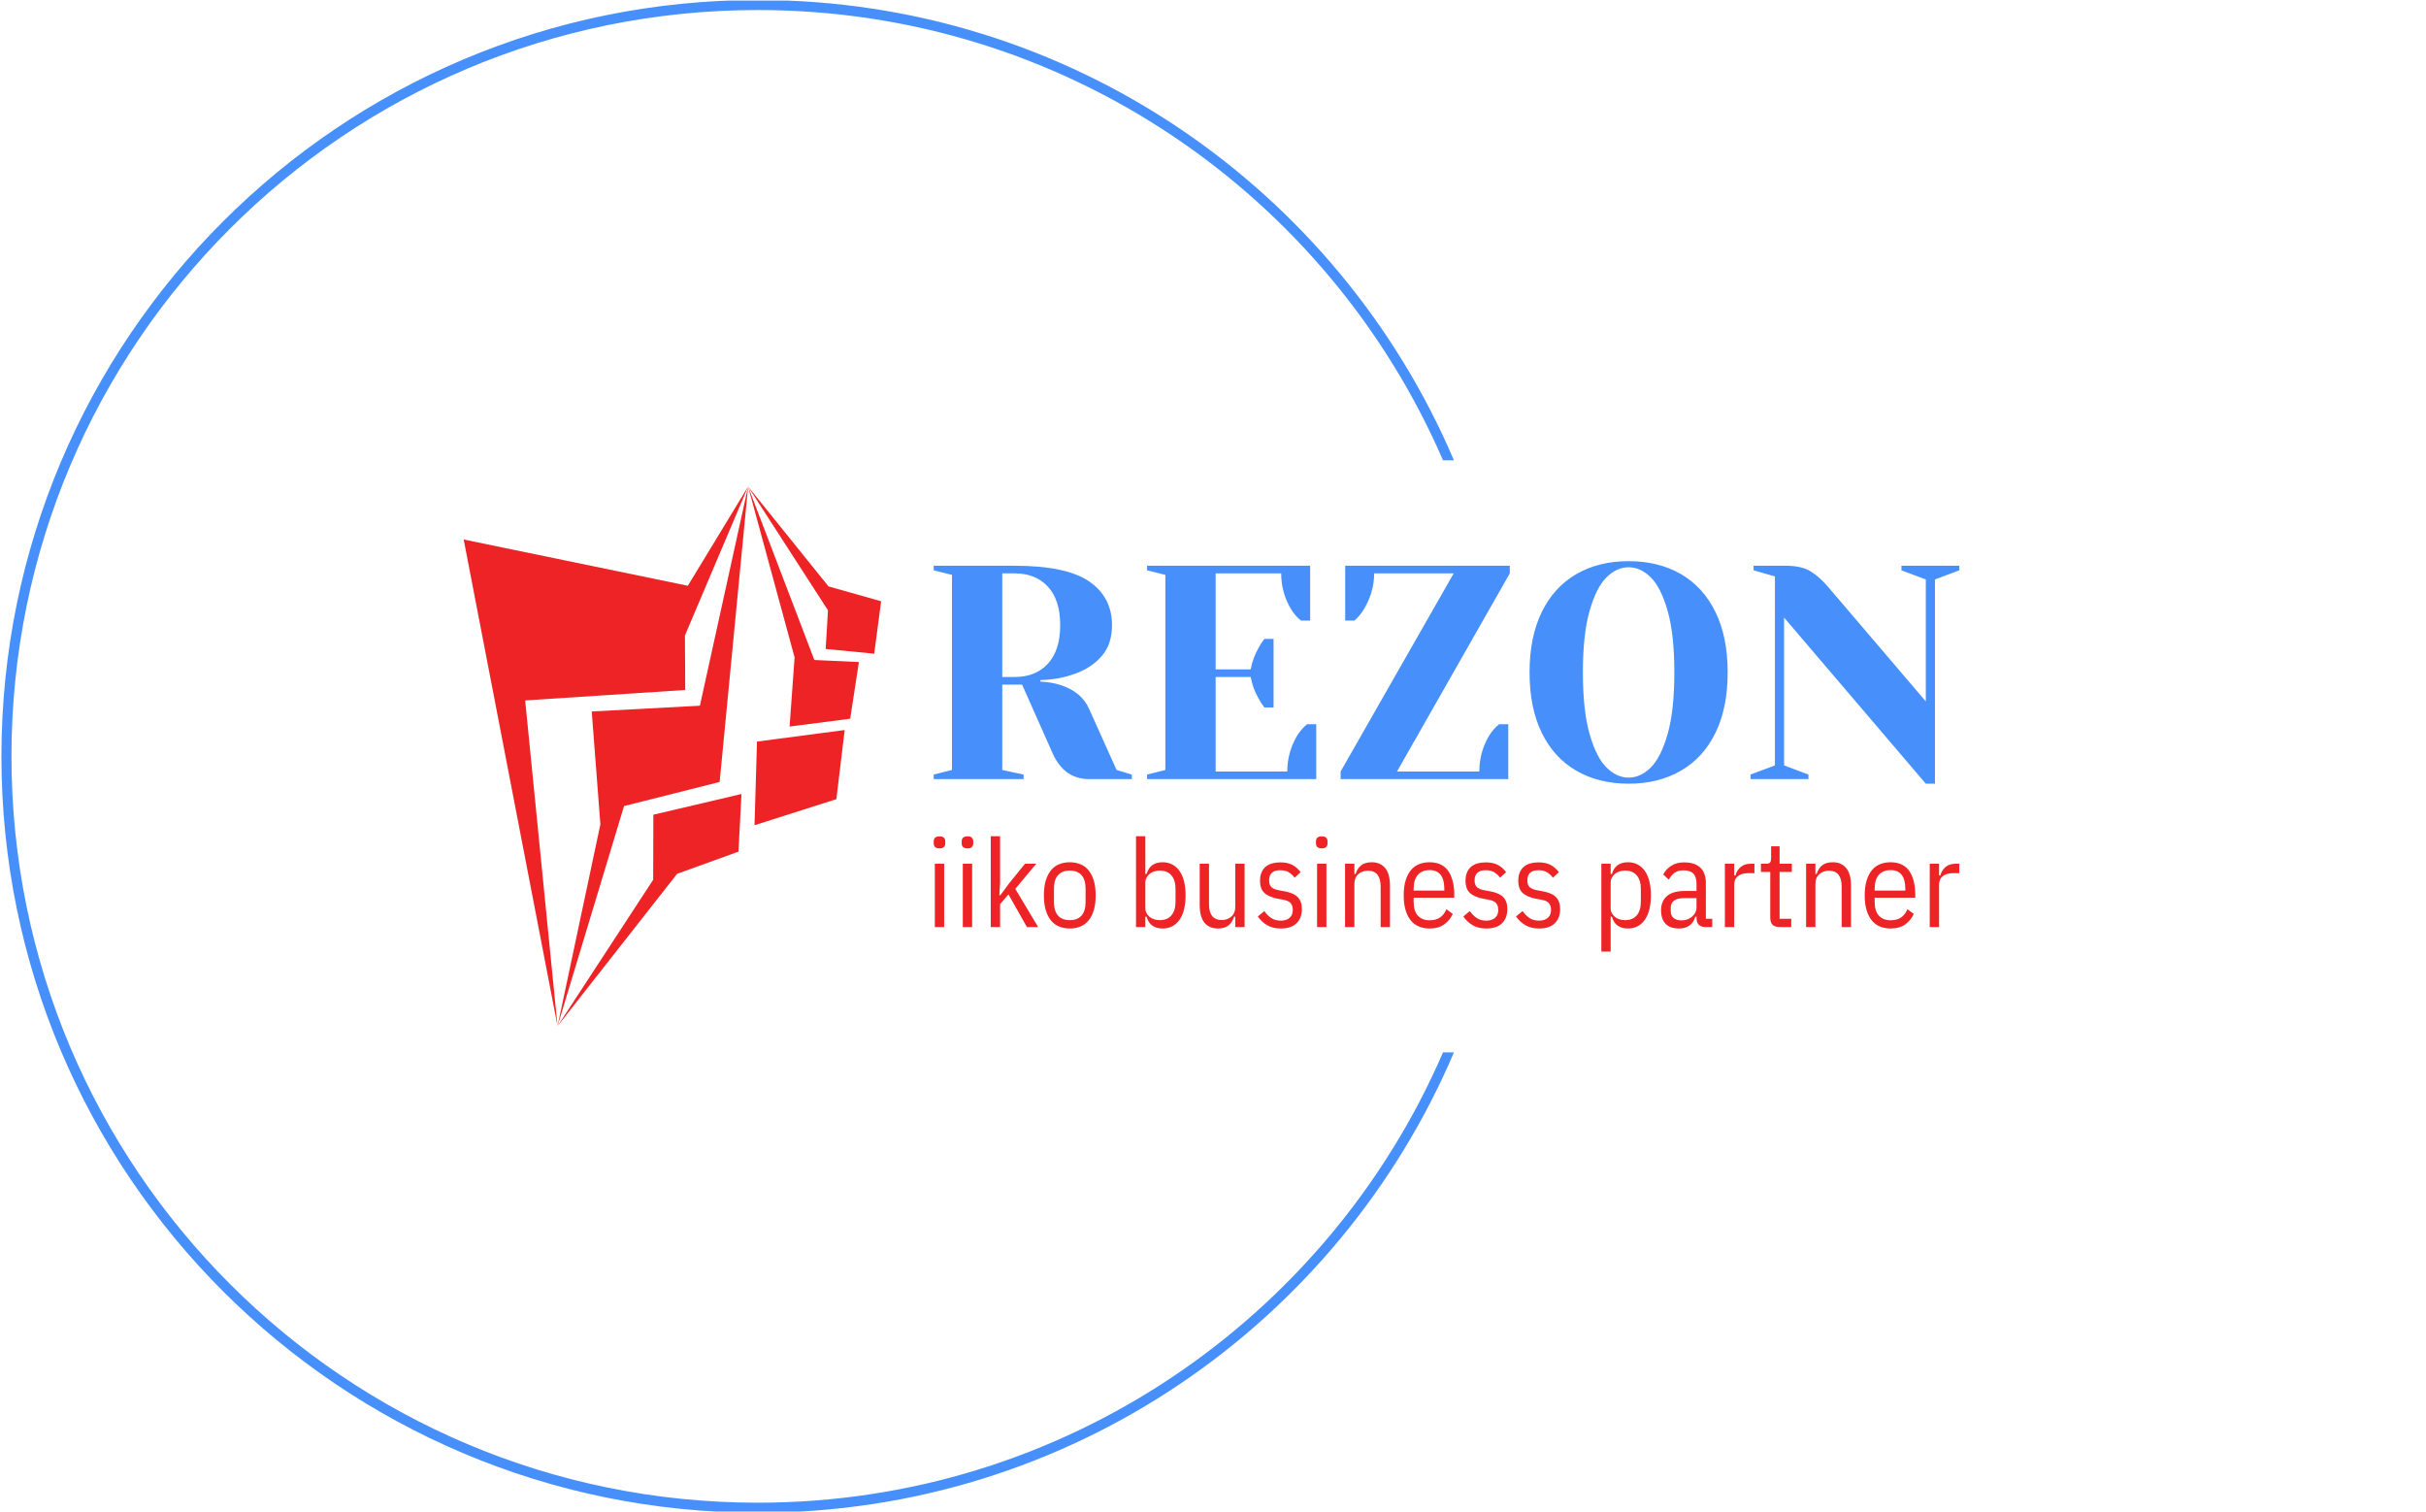 <svg xmlns="http://www.w3.org/2000/svg" version="1.1" xmlns:xlink="http://www.w3.org/1999/xlink" xmlns:svgjs="http://svgjs.dev/svgjs" width="1000" height="623" viewBox="0 0 1000 623"><g transform="matrix(1,0,0,1,-0.606,0.252)"><svg viewBox="0 0 396 247" data-background-color="#ffffff" preserveAspectRatio="xMidYMid meet" height="623" width="1000" xmlns="http://www.w3.org/2000/svg" xmlns:xlink="http://www.w3.org/1999/xlink"><g id="tight-bounds" transform="matrix(1,0,0,1,0.24,-0.1)"><svg viewBox="0 0 395.52 247.2" height="247.2" width="395.52"><g><svg></svg></g><g><svg viewBox="0 0 395.52 247.2" height="247.2" width="395.52"><g transform="matrix(1,0,0,1,75.544,79.516)"><svg viewBox="0 0 244.431 88.167" height="88.167" width="244.431"><g><svg viewBox="0 0 244.431 88.167" height="88.167" width="244.431"><g><svg viewBox="0 0 356.432 128.566" height="88.167" width="244.431"><g transform="matrix(1,0,0,1,112,17.769)"><svg viewBox="0 0 244.431 93.029" height="93.029" width="244.431"><g id="textblocktransform"><svg viewBox="0 0 244.431 93.029" height="93.029" width="244.431" id="textblock"><g><svg viewBox="0 0 244.431 53.027" height="53.027" width="244.431"><g transform="matrix(1,0,0,1,0,0)"><svg width="244.431" viewBox="2.5 -35.75 168.24 36.5" height="53.027" data-palette-color="#4790fc"><path d="M2.5 0L2.5-0.75 5.5-1.5 5.5-33.5 2.5-34.25 2.5-35 15.75-35Q24.25-35 28-32.43 31.75-29.85 31.75-25.25L31.75-25.25Q31.75-22.15 30.1-20.23 28.45-18.3 25.85-17.35L25.85-17.35Q23.1-16.3 20-16.25L20-16.25 20-16Q21.85-15.9 23.25-15.45L23.25-15.45Q26.75-14.35 28-11.5L28-11.5 32.5-1.5 35-0.75 35 0 28 0Q23.9 0 22-4.25L22-4.25 17-15.5 13.75-15.5 13.75-1.5 17.25-0.75 17.25 0 2.5 0ZM13.75-16.75L15.75-16.75Q19.25-16.75 21.25-18.95 23.25-21.15 23.25-25.25L23.25-25.25Q23.25-29.35 21.25-31.55 19.25-33.75 15.75-33.75L15.75-33.75 13.75-33.75 13.75-16.75ZM37.5 0L37.5-0.75 40.5-1.5 40.5-33.5 37.5-34.25 37.5-35 64.25-35 64.25-26 62.75-26Q61.8-26.75 61.1-27.9L61.1-27.9Q59.5-30.6 59.5-33.75L59.5-33.75 48.75-33.75 48.75-18 54.5-18Q54.85-19.9 55.8-21.55L55.8-21.55Q56.2-22.3 56.75-23L56.75-23 58.25-23 58.25-11.75 56.75-11.75Q56.2-12.45 55.8-13.2L55.8-13.2Q54.85-14.85 54.5-16.75L54.5-16.75 48.75-16.75 48.75-1.25 60.5-1.25Q60.5-4.4 62.1-7.1L62.1-7.1Q62.8-8.25 63.75-9L63.75-9 65.25-9 65.25 0 37.5 0ZM69.25 0L69.25-1.25 87.8-33.75 74.75-33.75Q74.75-30.7 73.09-27.9L73.09-27.9Q72.4-26.75 71.5-26L71.5-26 70-26 70-35 97-35 97-33.75 78.5-1.25 92-1.25Q92-4.4 93.59-7.1L93.59-7.1Q94.3-8.25 95.25-9L95.25-9 96.75-9 96.75 0 69.25 0ZM116.49 0.75Q111.59 0.75 107.92-1.38 104.24-3.5 102.24-7.6 100.24-11.7 100.24-17.5L100.24-17.5Q100.24-23.3 102.24-27.4 104.24-31.5 107.92-33.63 111.59-35.75 116.49-35.75L116.49-35.75Q121.39-35.75 125.07-33.63 128.74-31.5 130.74-27.4 132.74-23.3 132.74-17.5L132.74-17.5Q132.74-11.7 130.74-7.6 128.74-3.5 125.07-1.38 121.39 0.75 116.49 0.75L116.49 0.75ZM116.49-0.25Q118.44-0.25 120.12-1.9 121.79-3.55 122.89-7.4 123.99-11.25 123.99-17.5L123.99-17.5Q123.99-23.75 122.89-27.6 121.79-31.45 120.12-33.1 118.44-34.75 116.49-34.75L116.49-34.75Q114.54-34.75 112.87-33.1 111.19-31.45 110.09-27.6 108.99-23.75 108.99-17.5L108.99-17.5Q108.99-11.25 110.09-7.4 111.19-3.55 112.87-1.9 114.54-0.25 116.49-0.25L116.49-0.25ZM165.24 0.75L141.99-26.5 141.99-2.25 145.99-0.75 145.99 0 136.49 0 136.49-0.75 140.49-2.25 140.49-33.25 136.99-34.25 136.99-35 142.24-35Q144.89-35 146.39-34.05 147.89-33.1 149.24-31.5L149.24-31.5 165.24-12.75 165.24-32.75 161.24-34.25 161.24-35 170.74-35 170.74-34.25 166.74-32.75 166.74 0.75 165.24 0.75Z" opacity="1" transform="matrix(1,0,0,1,0,0)" fill="#4790fc" class="wordmark-text-0" data-fill-palette-color="primary" id="text-0"></path></svg></g></svg></g><g transform="matrix(1,0,0,1,0,65.545)"><svg viewBox="0 0 244.431 27.484" height="27.484" width="244.431"><g transform="matrix(1,0,0,1,0,0)"><svg width="244.431" viewBox="3.35 -37 417.95 47" height="27.484" data-palette-color="#ed2326"><path d="M5.7-32.05L5.7-32.05Q3.35-32.05 3.35-34.1L3.35-34.1 3.35-34.9Q3.35-36.95 5.7-36.95L5.7-36.95Q8.05-36.95 8.05-34.9L8.05-34.9 8.05-34.1Q8.05-32.05 5.7-32.05ZM3.8 0L3.8-25.8 7.6-25.8 7.6 0 3.8 0ZM17.1-32.05L17.1-32.05Q14.75-32.05 14.75-34.1L14.75-34.1 14.75-34.9Q14.75-36.95 17.1-36.95L17.1-36.95Q19.45-36.95 19.45-34.9L19.45-34.9 19.45-34.1Q19.45-32.05 17.1-32.05ZM15.2 0L15.2-25.8 19-25.8 19 0 15.2 0ZM26.59 0L26.59-37 30.39-37 30.39-18 30.09-12.95 30.49-12.95 34.09-17.8 40.55-25.8 45.14-25.8 36.59-15.55 45.89 0 41.34 0 33.8-13.3 30.39-9.3 30.39 0 26.59 0ZM58.79 0.6L58.79 0.6Q56.54 0.6 54.59-0.15 52.64-0.9 51.24-2.55 49.84-4.2 49.04-6.75 48.24-9.3 48.24-12.9L48.24-12.9Q48.24-16.5 49.04-19.05 49.84-21.6 51.24-23.25 52.64-24.9 54.59-25.65 56.54-26.4 58.79-26.4L58.79-26.4Q61.04-26.4 62.99-25.65 64.94-24.9 66.34-23.25 67.74-21.6 68.54-19.05 69.34-16.5 69.34-12.9L69.34-12.9Q69.34-9.3 68.54-6.75 67.74-4.2 66.34-2.55 64.94-0.9 62.99-0.15 61.04 0.6 58.79 0.6ZM58.79-2.8L58.79-2.8Q61.89-2.8 63.57-4.65 65.24-6.5 65.24-10.3L65.24-10.3 65.24-15.5Q65.24-19.3 63.57-21.15 61.89-23 58.79-23L58.79-23Q55.69-23 54.02-21.15 52.34-19.3 52.34-15.5L52.34-15.5 52.34-10.3Q52.34-6.5 54.02-4.65 55.69-2.8 58.79-2.8ZM85.79 0L85.79-37 89.59-37 89.59-21.6 90.09-21.6Q90.84-24.15 92.51-25.28 94.19-26.4 96.59-26.4L96.59-26.4Q98.89-26.4 100.64-25.45 102.39-24.5 103.59-22.75 104.79-21 105.39-18.5 105.99-16 105.99-12.9L105.99-12.9Q105.99-9.8 105.39-7.3 104.79-4.8 103.59-3.05 102.39-1.3 100.64-0.35 98.89 0.6 96.59 0.6L96.59 0.6Q94.19 0.6 92.51-0.53 90.84-1.65 90.09-4.2L90.09-4.2 89.59-4.2 89.59 0 85.79 0ZM95.44-2.8L95.44-2.8Q98.59-2.8 100.24-4.78 101.89-6.75 101.89-10.3L101.89-10.3 101.89-15.5Q101.89-19.05 100.24-21.03 98.59-23 95.44-23L95.44-23Q94.24-23 93.16-22.65 92.09-22.3 91.31-21.65 90.54-21 90.06-20.1 89.59-19.2 89.59-18.1L89.59-18.1 89.59-7.7Q89.59-6.6 90.06-5.7 90.54-4.8 91.31-4.15 92.09-3.5 93.16-3.15 94.24-2.8 95.44-2.8ZM126.24 0L126.24-4.2 125.74-4.2Q124.99-1.8 123.41-0.6 121.84 0.6 119.14 0.6L119.14 0.6Q115.69 0.6 113.71-1.75 111.74-4.1 111.74-9L111.74-9 111.74-25.8 115.54-25.8 115.54-9.25Q115.54-6.15 116.81-4.5 118.09-2.85 120.74-2.85L120.74-2.85Q123.04-2.85 124.64-4.25 126.24-5.65 126.24-8.2L126.24-8.2 126.24-25.8 130.04-25.8 130.04 0 126.24 0ZM144.78 0.6L144.78 0.6Q141.58 0.6 139.31-0.7 137.03-2 135.43-4.3L135.43-4.3 138.08-6.5Q139.43-4.6 141.01-3.6 142.58-2.6 144.78-2.6L144.78-2.6Q147.03-2.6 148.36-3.73 149.68-4.85 149.68-6.95L149.68-6.95Q149.68-8.65 148.83-9.7 147.98-10.75 145.68-11.15L145.68-11.15 143.73-11.5Q139.98-12.2 138.16-13.85 136.33-15.5 136.33-18.85L136.33-18.85Q136.33-20.8 136.93-22.23 137.53-23.65 138.63-24.58 139.73-25.5 141.26-25.93 142.78-26.35 144.58-26.35L144.58-26.35Q147.48-26.35 149.46-25.33 151.43-24.3 152.88-22.35L152.88-22.35 150.43-20.1Q149.58-21.3 148.18-22.23 146.78-23.15 144.58-23.15L144.58-23.15Q140.03-23.15 140.03-19L140.03-19Q140.03-17.1 141.01-16.23 141.98-15.35 144.18-14.95L144.18-14.95 146.13-14.6Q150.08-13.9 151.73-12.15 153.38-10.4 153.38-7.4L153.38-7.4Q153.38-3.65 151.21-1.53 149.03 0.6 144.78 0.6ZM161.48-32.05L161.48-32.05Q159.13-32.05 159.13-34.1L159.13-34.1 159.13-34.9Q159.13-36.95 161.48-36.95L161.48-36.95Q163.83-36.95 163.83-34.9L163.83-34.9 163.83-34.1Q163.83-32.05 161.48-32.05ZM159.58 0L159.58-25.8 163.38-25.8 163.38 0 159.58 0ZM174.78 0L170.98 0 170.98-25.8 174.78-25.8 174.78-21.6 175.28-21.6Q176.03-24 177.6-25.2 179.18-26.4 181.88-26.4L181.88-26.4Q185.33-26.4 187.3-24.05 189.28-21.7 189.28-16.8L189.28-16.8 189.28 0 185.48 0 185.48-16.55Q185.48-19.65 184.2-21.3 182.93-22.95 180.28-22.95L180.28-22.95Q177.98-22.95 176.38-21.55 174.78-20.15 174.78-17.6L174.78-17.6 174.78 0ZM205.43 0.6L205.43 0.6Q203.18 0.6 201.23-0.15 199.28-0.9 197.88-2.55 196.48-4.2 195.68-6.75 194.88-9.3 194.88-12.9L194.88-12.9Q194.88-16.5 195.68-19.05 196.48-21.6 197.88-23.25 199.28-24.9 201.23-25.65 203.18-26.4 205.43-26.4L205.43-26.4Q207.68-26.4 209.55-25.65 211.43-24.9 212.73-23.25 214.03-21.6 214.75-19.05 215.48-16.5 215.48-12.9L215.48-12.9 215.48-11.95 198.93-11.95 198.93-10.3Q198.93-6.5 200.65-4.63 202.38-2.75 205.43-2.75L205.43-2.75Q208.03-2.75 209.68-3.88 211.33-5 212.28-7.25L212.28-7.25 214.88-5.35Q213.68-2.7 211.35-1.05 209.03 0.6 205.43 0.6ZM205.43-23.2L205.43-23.2Q202.33-23.2 200.63-21.25 198.93-19.3 198.93-15.5L198.93-15.5 198.93-14.85 211.43-14.85 211.43-15.5Q211.43-23.2 205.43-23.2ZM228.52 0.6L228.52 0.6Q225.32 0.6 223.05-0.7 220.77-2 219.17-4.3L219.17-4.3 221.82-6.5Q223.17-4.6 224.75-3.6 226.32-2.6 228.52-2.6L228.52-2.6Q230.77-2.6 232.1-3.73 233.42-4.85 233.42-6.95L233.42-6.95Q233.42-8.65 232.57-9.7 231.72-10.75 229.42-11.15L229.42-11.15 227.47-11.5Q223.72-12.2 221.9-13.85 220.07-15.5 220.07-18.85L220.07-18.85Q220.07-20.8 220.67-22.23 221.27-23.65 222.37-24.58 223.47-25.5 225-25.93 226.52-26.35 228.32-26.35L228.32-26.35Q231.22-26.35 233.2-25.33 235.17-24.3 236.62-22.35L236.62-22.35 234.17-20.1Q233.32-21.3 231.92-22.23 230.52-23.15 228.32-23.15L228.32-23.15Q223.77-23.15 223.77-19L223.77-19Q223.77-17.1 224.75-16.23 225.72-15.35 227.92-14.95L227.92-14.95 229.87-14.6Q233.82-13.9 235.47-12.15 237.12-10.4 237.12-7.4L237.12-7.4Q237.12-3.65 234.95-1.53 232.77 0.6 228.52 0.6ZM250.02 0.6L250.02 0.6Q246.82 0.6 244.55-0.7 242.27-2 240.67-4.3L240.67-4.3 243.32-6.5Q244.67-4.6 246.25-3.6 247.82-2.6 250.02-2.6L250.02-2.6Q252.27-2.6 253.6-3.73 254.92-4.85 254.92-6.95L254.92-6.95Q254.92-8.65 254.07-9.7 253.22-10.75 250.92-11.15L250.92-11.15 248.97-11.5Q245.22-12.2 243.4-13.85 241.57-15.5 241.57-18.85L241.57-18.85Q241.57-20.8 242.17-22.23 242.77-23.65 243.87-24.58 244.97-25.5 246.5-25.93 248.02-26.35 249.82-26.35L249.82-26.35Q252.72-26.35 254.7-25.33 256.67-24.3 258.12-22.35L258.12-22.35 255.67-20.1Q254.82-21.3 253.42-22.23 252.02-23.15 249.82-23.15L249.82-23.15Q245.27-23.15 245.27-19L245.27-19Q245.27-17.1 246.25-16.23 247.22-15.35 249.42-14.95L249.42-14.95 251.37-14.6Q255.32-13.9 256.97-12.15 258.62-10.4 258.62-7.4L258.62-7.4Q258.62-3.65 256.45-1.53 254.27 0.6 250.02 0.6ZM275.42 10L275.42-25.8 279.22-25.8 279.22-21.6 279.72-21.6Q280.47-24.15 282.14-25.28 283.82-26.4 286.22-26.4L286.22-26.4Q288.52-26.4 290.27-25.45 292.02-24.5 293.22-22.75 294.42-21 295.02-18.5 295.62-16 295.62-12.9L295.62-12.9Q295.62-9.8 295.02-7.3 294.42-4.8 293.22-3.05 292.02-1.3 290.27-0.35 288.52 0.6 286.22 0.6L286.22 0.6Q283.82 0.6 282.14-0.53 280.47-1.65 279.72-4.2L279.72-4.2 279.22-4.2 279.22 10 275.42 10ZM285.07-2.8L285.07-2.8Q288.22-2.8 289.87-4.78 291.52-6.75 291.52-10.3L291.52-10.3 291.52-15.5Q291.52-19.05 289.87-21.03 288.22-23 285.07-23L285.07-23Q283.87-23 282.79-22.65 281.72-22.3 280.94-21.65 280.17-21 279.69-20.1 279.22-19.2 279.22-18.1L279.22-18.1 279.22-7.7Q279.22-6.6 279.69-5.7 280.17-4.8 280.94-4.15 281.72-3.5 282.79-3.15 283.87-2.8 285.07-2.8ZM320.61 0L317.91 0Q314.21 0 314.21-3.7L314.21-3.7 314.21-4.2 313.71-4.2Q313.06-1.85 311.34-0.63 309.61 0.6 307.21 0.6L307.21 0.6Q303.46 0.6 301.61-1.3 299.76-3.2 299.76-6.9L299.76-6.9Q299.76-10.5 302.14-12.6 304.51-14.7 309.56-14.7L309.56-14.7 314.21-14.7 314.21-17.55Q314.21-20.4 312.94-21.75 311.66-23.1 308.91-23.1L308.91-23.1Q306.66-23.1 305.29-22.13 303.91-21.15 302.91-19.3L302.91-19.3 300.66-21.4Q301.66-23.5 303.86-24.93 306.06-26.35 309.06-26.35L309.06-26.35Q313.46-26.35 315.74-24.23 318.01-22.1 318.01-17.95L318.01-17.95 318.01-3.35 320.61-3.35 320.61 0ZM308.16-2.7L308.16-2.7Q309.46-2.7 310.59-3.15 311.71-3.6 312.51-4.33 313.31-5.05 313.76-5.98 314.21-6.9 314.21-7.9L314.21-7.9 314.21-11.8 309.46-11.8Q306.46-11.8 305.09-10.8 303.71-9.8 303.71-7.9L303.71-7.9 303.71-6.5Q303.71-4.55 304.91-3.63 306.11-2.7 308.16-2.7ZM329.56 0L325.76 0 325.76-25.8 329.56-25.8 329.56-21 330.06-21Q330.71-23.25 332.29-24.53 333.86-25.8 336.41-25.8L336.41-25.8 337.81-25.8 337.81-21.95 335.31-21.95Q332.61-21.95 331.09-20.75 329.56-19.55 329.56-17.15L329.56-17.15 329.56 0ZM352.81 0L348.16 0Q346.11 0 345.18-0.93 344.26-1.85 344.26-3.9L344.26-3.9 344.26-22.45 340.46-22.45 340.46-25.8 342.71-25.8Q343.86-25.8 344.23-26.38 344.61-26.95 344.61-28.1L344.61-28.1 344.61-32.9 348.06-32.9 348.06-25.8 353.06-25.8 353.06-22.45 348.06-22.45 348.06-3.35 352.81-3.35 352.81 0ZM362.66 0L358.86 0 358.86-25.8 362.66-25.8 362.66-21.6 363.16-21.6Q363.91-24 365.48-25.2 367.06-26.4 369.76-26.4L369.76-26.4Q373.21-26.4 375.18-24.05 377.16-21.7 377.16-16.8L377.16-16.8 377.16 0 373.36 0 373.36-16.55Q373.36-19.65 372.08-21.3 370.81-22.95 368.16-22.95L368.16-22.95Q365.86-22.95 364.26-21.55 362.66-20.15 362.66-17.6L362.66-17.6 362.66 0ZM393.3 0.6L393.3 0.6Q391.05 0.6 389.1-0.15 387.15-0.9 385.75-2.55 384.35-4.2 383.55-6.75 382.75-9.3 382.75-12.9L382.75-12.9Q382.75-16.5 383.55-19.05 384.35-21.6 385.75-23.25 387.15-24.9 389.1-25.65 391.05-26.4 393.3-26.4L393.3-26.4Q395.55-26.4 397.43-25.65 399.3-24.9 400.6-23.25 401.9-21.6 402.63-19.05 403.35-16.5 403.35-12.9L403.35-12.9 403.35-11.95 386.8-11.95 386.8-10.3Q386.8-6.5 388.53-4.63 390.25-2.75 393.3-2.75L393.3-2.75Q395.9-2.75 397.55-3.88 399.2-5 400.15-7.25L400.15-7.25 402.75-5.35Q401.55-2.7 399.23-1.05 396.9 0.6 393.3 0.6ZM393.3-23.2L393.3-23.2Q390.2-23.2 388.5-21.25 386.8-19.3 386.8-15.5L386.8-15.5 386.8-14.85 399.3-14.85 399.3-15.5Q399.3-23.2 393.3-23.2ZM413.05 0L409.25 0 409.25-25.8 413.05-25.8 413.05-21 413.55-21Q414.2-23.25 415.78-24.53 417.35-25.8 419.9-25.8L419.9-25.8 421.3-25.8 421.3-21.95 418.8-21.95Q416.1-21.95 414.58-20.75 413.05-19.55 413.05-17.15L413.05-17.15 413.05 0Z" opacity="1" transform="matrix(1,0,0,1,0,0)" fill="#ed2326" class="slogan-text-1" data-fill-palette-color="secondary" id="text-1"></path></svg></g></svg></g></svg></g></svg></g><g><svg viewBox="0 0 99.482 128.566" height="128.566" width="99.482"><g><svg xmlns="http://www.w3.org/2000/svg" xmlns:xlink="http://www.w3.org/1999/xlink" version="1.1" x="0" y="0" viewBox="12.983 1 75.686 97.813" enable-background="new 0 0 100 100" xml:space="preserve" height="128.566" width="99.482" class="icon-icon-0" data-fill-palette-color="accent" id="icon-0"><g fill="#ed2326" data-fill-palette-color="accent"><polygon fill-rule="evenodd" clip-rule="evenodd" points="12.983,10.59 30.001,98.813 24.129,39.764 53.15,37.872 53.096,27.989    64.549,1 53.622,18.977  " fill="#ed2326" data-fill-palette-color="accent"></polygon><polygon fill-rule="evenodd" clip-rule="evenodd" points="59.389,54.548 64.549,1.007 55.809,40.723 36.197,41.768 37.767,62.23    30.001,98.813 42.058,58.914  " fill="#ed2326" data-fill-palette-color="accent"></polygon><polygon fill-rule="evenodd" clip-rule="evenodd" points="62.8,67.182 63.349,56.729 47.37,60.484 47.338,72.281 30.001,98.813    51.681,71.197  " fill="#ed2326" data-fill-palette-color="accent"></polygon><polygon fill-rule="evenodd" clip-rule="evenodd" points="65.711,62.394 80.552,57.663 82.061,45.131 66.162,47.226  " fill="#ed2326" data-fill-palette-color="accent"></polygon><polygon fill-rule="evenodd" clip-rule="evenodd" points="72.07,44.502 83.058,43.085 84.639,32.807 76.56,32.434 64.549,1    72.979,31.967  " fill="#ed2326" data-fill-palette-color="accent"></polygon><polygon fill-rule="evenodd" clip-rule="evenodd" points="87.413,31.294 88.669,21.788 79.125,19.094 64.549,1 79.032,23.437    78.61,30.437  " fill="#ed2326" data-fill-palette-color="accent"></polygon></g></svg></g></svg></g></svg></g></svg></g></svg></g><g><path d="M0 123.6c0-68.262 55.338-123.6 123.6-123.6 51.095 0 94.948 31.003 113.774 75.224l-1.784 0c-18.726-43.292-61.82-73.584-111.99-73.584-67.357 0-121.96 54.603-121.96 121.96 0 67.357 54.603 121.96 121.96 121.96 50.169 0 93.264-30.292 111.99-73.584h1.784c-18.826 44.221-62.68 75.224-113.774 75.224-68.262 0-123.6-55.338-123.6-123.6z" fill="#4790fc" stroke="transparent" data-fill-palette-color="tertiary"></path></g></svg></g><defs></defs></svg><rect width="395.52" height="247.2" fill="none" stroke="none" visibility="hidden"></rect></g></svg></g></svg>